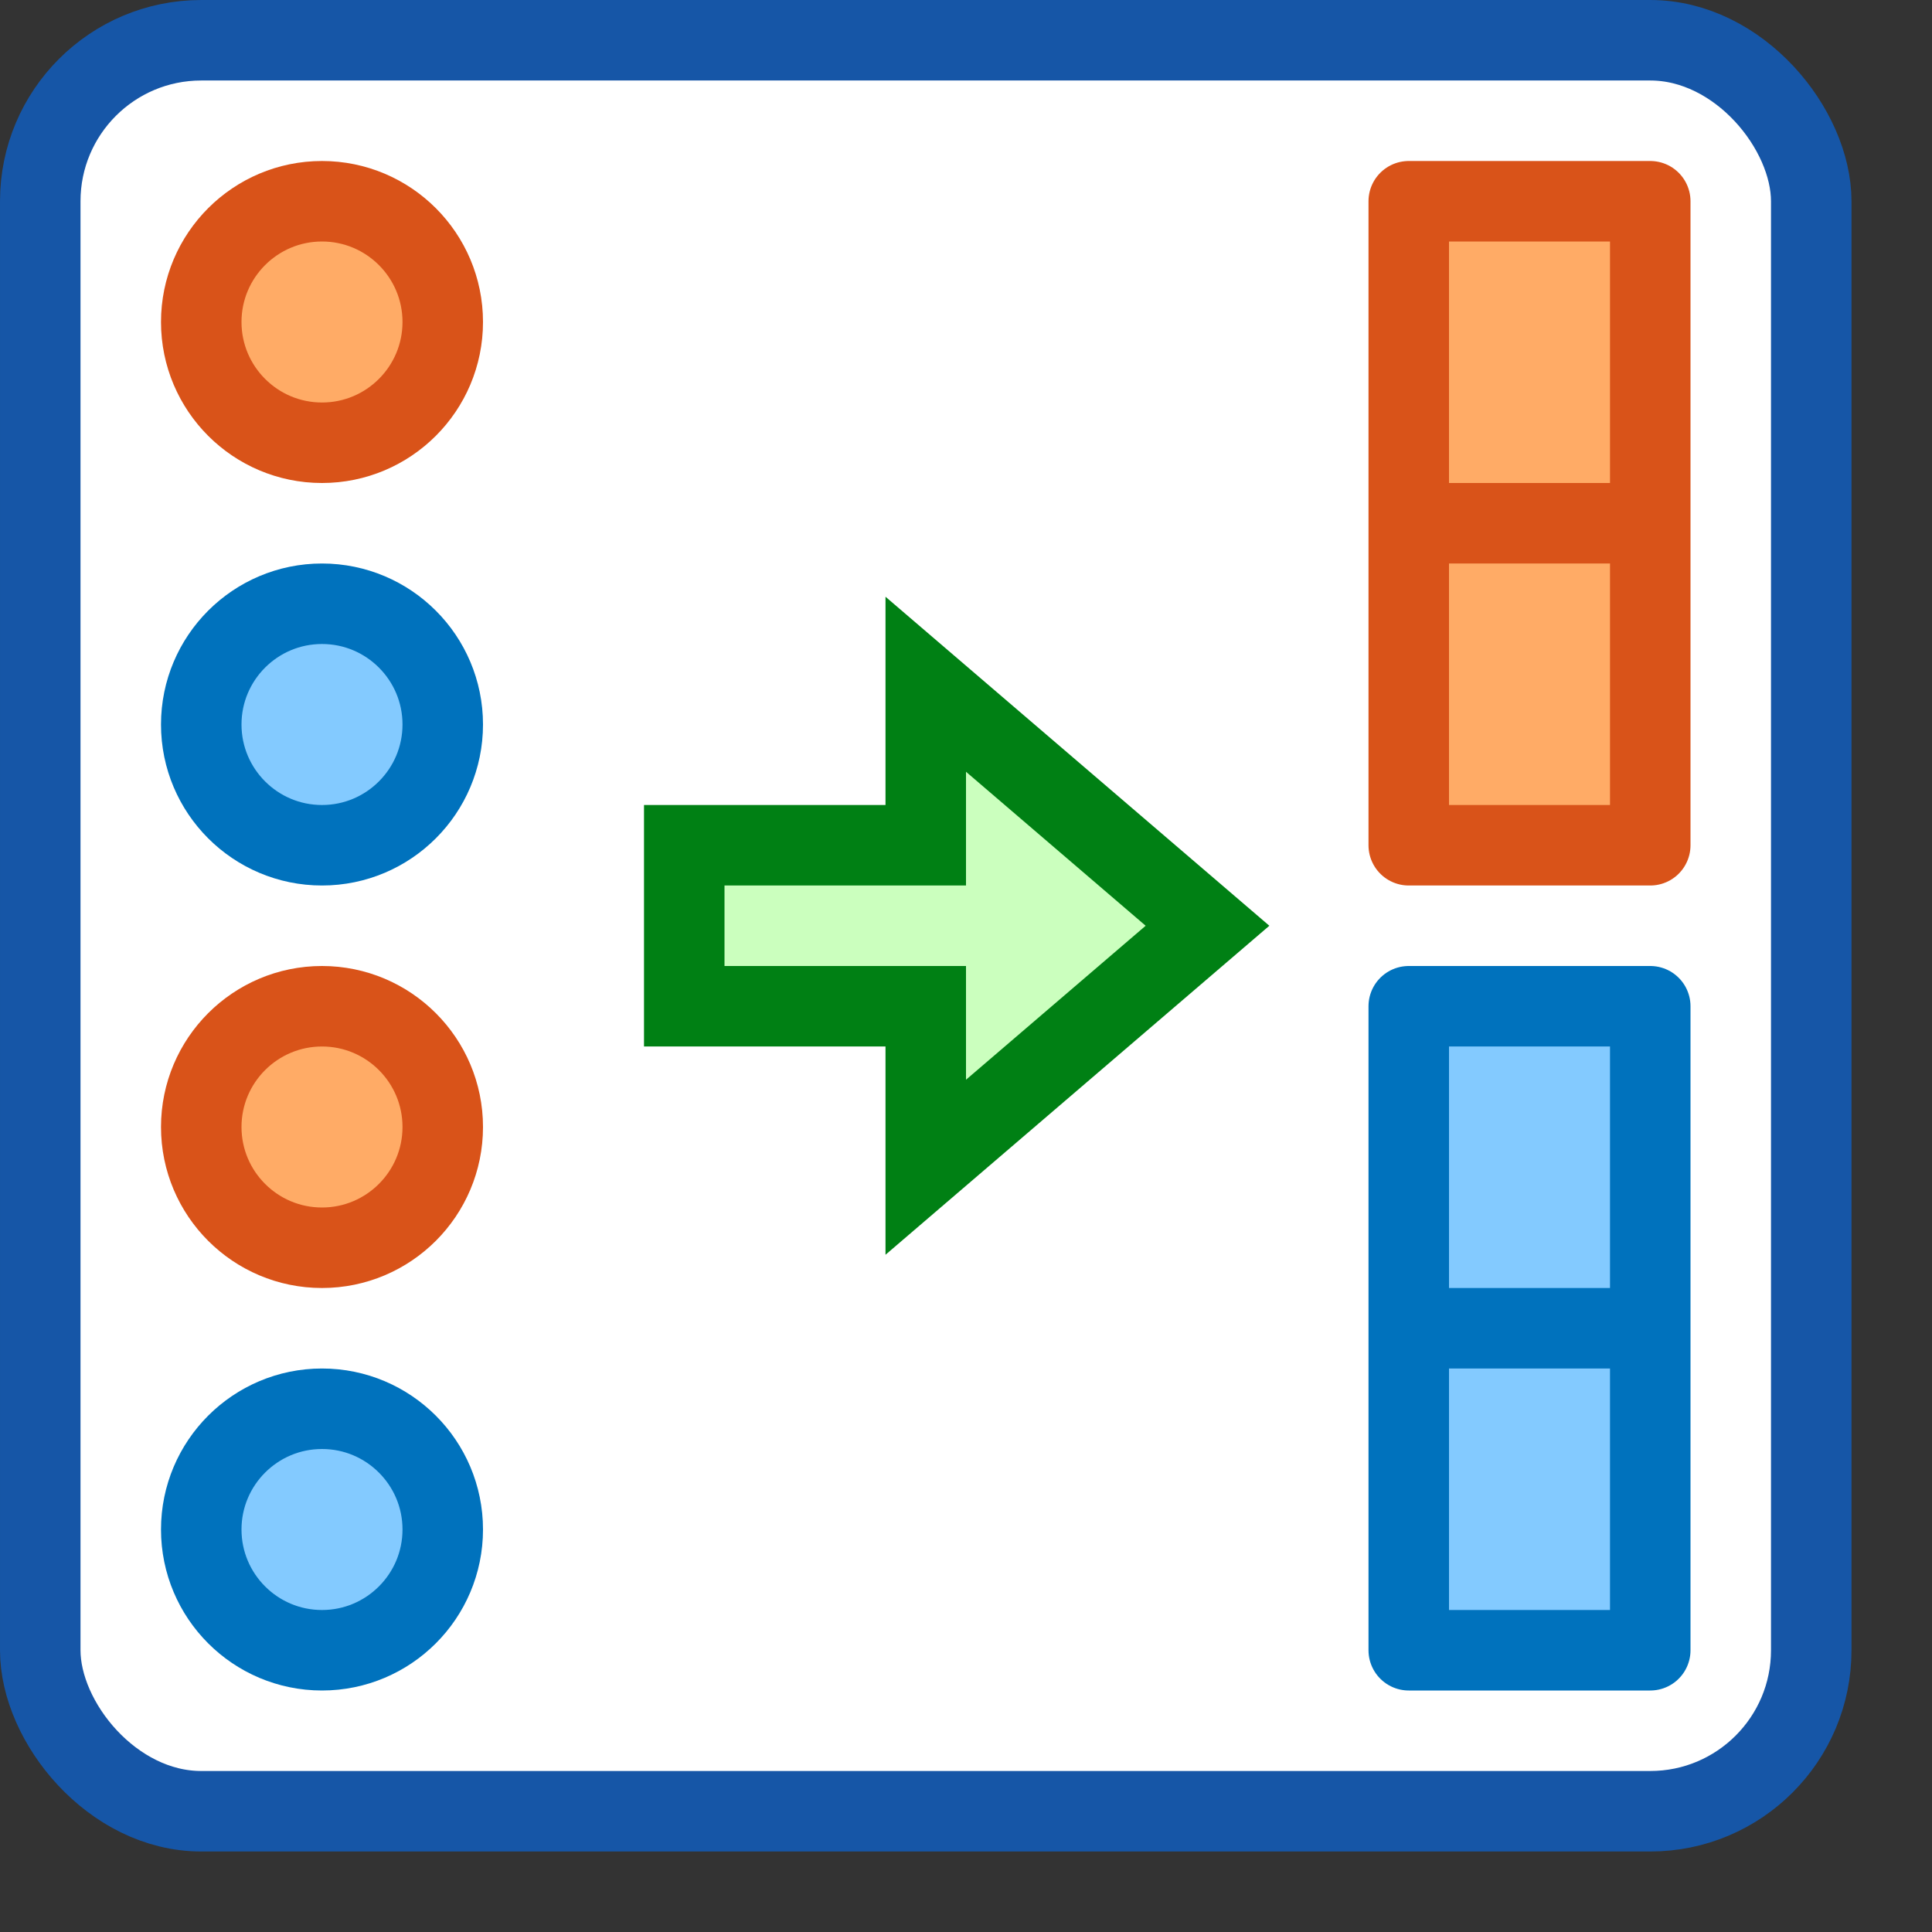 <svg width="24" height="24" viewBox="0 0 24 24" fill="none" xmlns="http://www.w3.org/2000/svg">
<rect x="0" y="0" width="24" height="24" fill="#333333" stroke="none"/>
<rect x="0.5" y="0.5" width="22" height="22" rx="2" fill="#FFFFFF" stroke="#1656A7"/>
<path d="M11.5 14.5L15 11.5L11.5 8.5V10.5H8.5V12.5H11.5V14.5Z" fill="#CBFFBE" stroke="#008014"/>
<path d="M5.5 9C5.5 9.828 4.828 10.5 4 10.5C3.172 10.5 2.5 9.828 2.5 9C2.5 8.172 3.172 7.5 4 7.5C4.828 7.5 5.5 8.172 5.5 9Z" fill="#83CAFF" stroke="#0072BD"/>
<path d="M5.5 19C5.5 19.828 4.828 20.5 4 20.5C3.172 20.5 2.5 19.828 2.5 19C2.5 18.172 3.172 17.5 4 17.5C4.828 17.5 5.5 18.172 5.5 19Z" fill="#83CAFF" stroke="#0072BD"/>
<path d="M5.5 4C5.5 4.828 4.828 5.5 4 5.5C3.172 5.5 2.5 4.828 2.5 4C2.5 3.172 3.172 2.5 4 2.5C4.828 2.5 5.5 3.172 5.5 4Z" fill="#FFAB66" stroke="#D95319"/>
<path d="M5.5 14C5.5 14.828 4.828 15.5 4 15.5C3.172 15.5 2.5 14.828 2.5 14C2.5 13.172 3.172 12.5 4 12.5C4.828 12.5 5.5 13.172 5.5 14Z" fill="#FFAB66" stroke="#D95319"/>
<path d="M20.5 2.5H17.5V10.5H20.5V2.5Z" fill="#FFAB66" stroke="#D95319" stroke-linejoin="round"/>
<path d="M20.5 12.5H17.5V20.5H20.5V12.5Z" fill="#83CAFF" stroke="#0072BD" stroke-linejoin="round"/>
<path d="M17.5 6.5H20.5" stroke="#D95319"/>
<path d="M17.5 16.5H20.5" stroke="#0072BD"/>
</svg>
